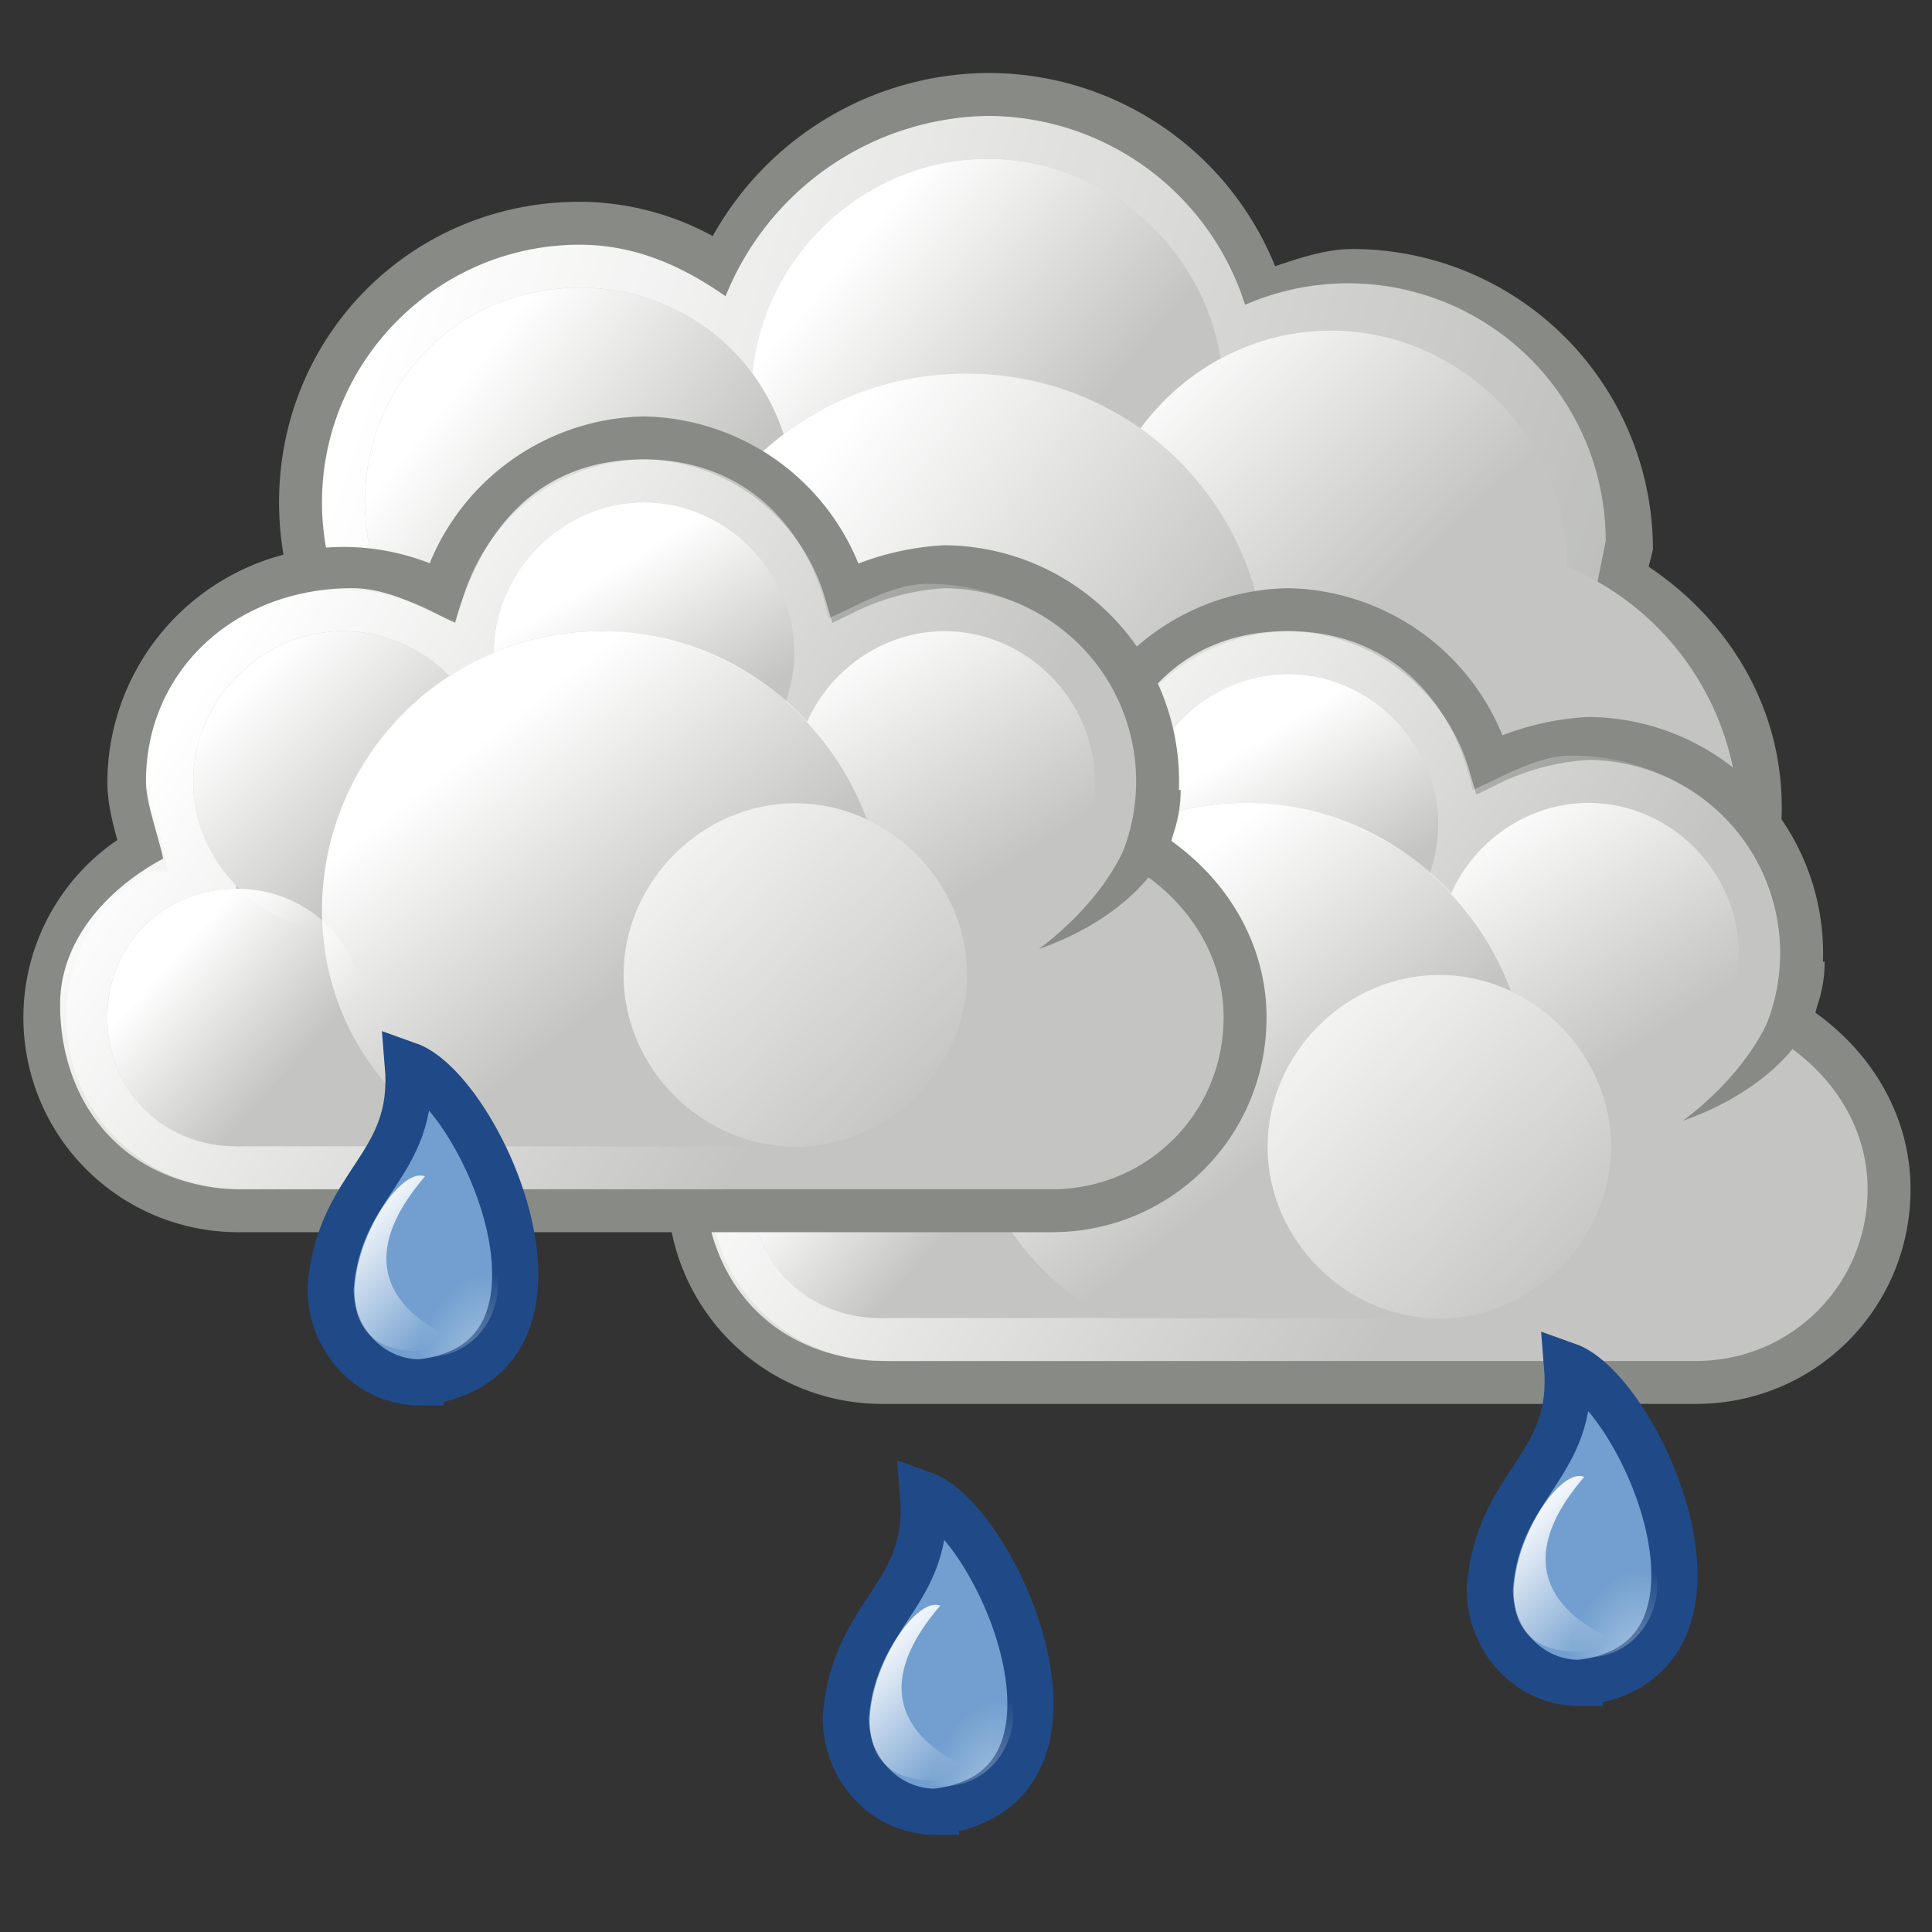 <svg xmlns="http://www.w3.org/2000/svg" xml:space="preserve" id="svg1306" x="0" y="0" style="enable-background:new 0 0 45 45" version="1.1" viewBox="0 0 45 45"><rect x="0" y="0" width="45" height="45" fill="#333333" stroke="none"/><style>.st0{fill:#729fcf;stroke:#204a87;stroke-width:1.075;stroke-miterlimit:2}.st11,.st5{fill:#c4c5c2}.st11{stroke:#888a85;stroke-miterlimit:2}.st18{fill-rule:evenodd;clip-rule:evenodd;fill:#888a85}</style><g id="layer1_17_"><g id="g12227_2_" transform="translate(-203 271)"><path id="path12229_2_" d="M224.8-228.8c-1.2 0-2.1-1-2.1-2.2.2-2.5 2-2.8 1.8-5.2 1.7.6 4.5 6.9.3 7.4z" class="st0"/><radialGradient id="path12231_1_" cx="3268.8" cy="-2865.7" r="21.7" gradientTransform="matrix(.082 .004 .003 -.126 -33.1 -602.8)" gradientUnits="userSpaceOnUse"><stop offset="0" style="stop-color:#fff"/><stop offset="1" style="stop-color:#fff;stop-opacity:0"/></radialGradient><path id="path12231_2_" d="M226.6-231.1c0 1-.8 1.8-1.8 1.7-1 0-1.8-.9-1.7-1.9s2.1-1.6 1.9-3.6c.9.1 1.6 2.8 1.6 3.8z" style="opacity:.461;fill:url(#path12231_1_);enable-background:new"/><linearGradient id="path12233_1_" x1="3625.8" x2="3646.3" y1="2314.1" y2="2335.5" gradientTransform="matrix(.001 .116 .11 .009 -34.8 -674.3)" gradientUnits="userSpaceOnUse"><stop offset="0" style="stop-color:#fff"/><stop offset="1" style="stop-color:#fff;stop-opacity:0"/></linearGradient><path id="path12233_2_" d="M225.9-229.7c-4.6 1.2-2-4.3-1-3.9-2.5 2.9 1 3.9 1 3.9z" style="fill:url(#path12233_1_)"/></g><g id="g10011_2_" transform="translate(-287 298)"><path id="path8267_2_" d="M310-296.3a7.4 7.4 0 0 0-6.4 3.8c-.9-.5-2-.8-3.1-.8-3.9 0-7 3.1-7 7s3.1 7 7 7c2.4 0 4.4-1.3 5.7-3.2 1.1.7 2.4 1.2 3.8 1.2.9 0 1.8-.2 2.6-.5a7 7 0 0 0 2 2.2l-.1.4c0 3.9 3.1 7 7 7s7-3.1 7-7c0-2.4-1.3-4.4-3.1-5.6l.1-.4a7 7 0 0 0-7-7c-.6 0-1.2.2-1.8.4a7.2 7.2 0 0 0-6.7-4.5z" style="fill:#888a85"/><linearGradient id="path8291_1_" x1="1087.9" x2="1138.3" y1="-65.6" y2="-82.6" gradientTransform="matrix(1 0 0 -1 -792 -356)" gradientUnits="userSpaceOnUse"><stop offset="0" style="stop-color:#fff"/><stop offset="1" style="stop-color:#fff;stop-opacity:0"/></linearGradient><path id="path8291_2_" d="M310-295.3a6.7 6.7 0 0 0-6.1 4.2c-1-.7-2.1-1.2-3.4-1.2-3.3 0-6 2.7-6 6s2.7 6 6 6a6 6 0 0 0 5.4-3.5c1.1.9 2.5 1.5 4.1 1.5 1.1 0 2-.3 2.9-.8.4 1 1.1 1.8 1.9 2.4-.2.6-.4 1.2-.4 1.8a6.5 6.5 0 1 0 13 0c0-2.4-1.3-4.3-3.2-5.5l.2-1a6 6 0 0 0-8.4-5.5 6.3 6.3 0 0 0-6-4.4z" style="fill:url(#path8291_1_)"/><path id="path8414_2_" d="M327.5-278.8a6.5 6.5 0 1 1-13 0 6.5 6.5 0 1 1 13 0z" class="st5"/><g id="g8349_2_" transform="translate(69 102)"><path id="path8327_2_" d="M246.5-390.8c0 3-2.5 5.5-5.5 5.5s-5.5-2.5-5.5-5.5 2.5-5.5 5.5-5.5 5.5 2.5 5.5 5.5z" class="st5"/><linearGradient id="path8329_1_" x1="933.3" x2="939.1" y1="-208.1" y2="-213" gradientTransform="matrix(.883 0 0 -.883 -586.5 -577.7)" gradientUnits="userSpaceOnUse"><stop offset="0" style="stop-color:#fff"/><stop offset="1" style="stop-color:#fff;stop-opacity:0"/></linearGradient><path id="path8329_2_" d="M246.5-390.8c0 3-2.5 5.5-5.5 5.5s-5.5-2.5-5.5-5.5 2.5-5.5 5.5-5.5 5.5 2.5 5.5 5.5z" style="fill:url(#path8329_1_)"/></g><g id="g8389_2_" transform="translate(69 102)"><path id="path8368_2_" d="M254.5-386.8c0 3-2.5 5.5-5.5 5.5s-5.5-2.5-5.5-5.5 2.5-5.5 5.5-5.5 5.5 2.5 5.5 5.5z" class="st5"/><linearGradient id="path8370_1_" x1="928.7" x2="934.6" y1="-199" y2="-205" gradientTransform="matrix(.912 0 0 -.912 -602.3 -572.8)" gradientUnits="userSpaceOnUse"><stop offset="0" style="stop-color:#fff"/><stop offset="1" style="stop-color:#fff;stop-opacity:0"/></linearGradient><path id="path8370_2_" d="M254.5-386.8c0 3-2.5 5.5-5.5 5.5s-5.5-2.5-5.5-5.5 2.5-5.5 5.5-5.5 5.5 2.5 5.5 5.5z" style="fill:url(#path8370_1_)"/></g><g id="g8323_2_" transform="translate(69 102)"><path id="path8311_2_" d="M236.5-388.3c0 2.8-2.2 5-5 5s-5-2.2-5-5 2.2-5 5-5 5 2.2 5 5z" class="st5"/><linearGradient id="path8313_1_" x1="844.4" x2="848.8" y1="-130.8" y2="-134.3" gradientTransform="matrix(1.143 0 0 -1.143 -736.7 -540.3)" gradientUnits="userSpaceOnUse"><stop offset="0" style="stop-color:#fff"/><stop offset="1" style="stop-color:#fff;stop-opacity:0"/></linearGradient><path id="path8313_2_" d="M236.5-388.3c0 2.8-2.2 5-5 5s-5-2.2-5-5 2.2-5 5-5 5 2.2 5 5z" style="fill:url(#path8313_1_)"/></g><g id="g8406_2_" transform="translate(69 102)"><path id="path8393_2_" d="M247.5-384.3c0 3.9-3.1 7-7 7s-7-3.1-7-7 3.1-7 7-7 7 3.1 7 7z" class="st5"/><linearGradient id="path8395_1_" x1="878.1" x2="885.7" y1="-160.9" y2="-166.7" gradientTransform="matrix(1.039 0 0 -1.039 -676.4 -555.1)" gradientUnits="userSpaceOnUse"><stop offset="0" style="stop-color:#fff"/><stop offset="1" style="stop-color:#fff;stop-opacity:0"/></linearGradient><path id="path8395_2_" d="M247.5-384.3c0 3.9-3.1 7-7 7s-7-3.1-7-7 3.1-7 7-7 7 3.1 7 7z" style="fill:url(#path8395_1_)"/></g><g id="g4518_2_" transform="matrix(.935 0 0 .935 446.8 -187.6)"><path id="path4520_2_" d="M-154.8-98.6c0 3-2.4 5.4-5.4 5.4s-5.4-2.4-5.4-5.4 2.4-5.4 5.4-5.4 5.4 2.4 5.4 5.4z" class="st5"/><linearGradient id="path4522_1_" x1="-864.8" x2="-861.6" y1="-65.1" y2="-69.1" gradientTransform="matrix(1.42 0 0 -1.42 1064.4 -196)" gradientUnits="userSpaceOnUse"><stop offset="0" style="stop-color:#fff"/><stop offset="1" style="stop-color:#fff;stop-opacity:0"/></linearGradient><path id="path4522_2_" d="M-154.7-98.6c0 3-2.4 5.4-5.4 5.4s-5.4-2.4-5.4-5.4 2.4-5.4 5.4-5.4a5.4 5.4 0 0 1 5.4 5.4z" style="fill:url(#path4522_1_)"/></g><g id="g7794_2_" transform="translate(38 162)"><path id="path7796_2_" d="M279-445.8a5 5 0 0 0-4.7 3.6 5 5 0 0 0-7.3 4.4c0 .6.2 1.1.3 1.6a4.5 4.5 0 0 0 2.2 8.4h19c2.5 0 4.5-2 4.5-4.5 0-1.7-1-3.1-2.3-3.9a5 5 0 0 0-4.7-6.6 6 6 0 0 0-2.3.6 5 5 0 0 0-4.7-3.6z" class="st11"/><linearGradient id="path7798_1_" x1="1016.2" x2="1030.2" y1="-179.2" y2="-188.3" gradientTransform="matrix(1 0 0 -1 -747 -620)" gradientUnits="userSpaceOnUse"><stop offset="0" style="stop-color:#fff"/><stop offset="1" style="stop-color:#fff;stop-opacity:0"/></linearGradient><path id="path7798_2_" d="M279-445.3c-2.2 0-3.7 1.3-4.4 3.8-.7-.3-1.5-.8-2.4-.8-2.7 0-4.8 1.9-4.8 4.5 0 .5.3 1.3.4 1.8-1.3.7-2.4 1.9-2.4 3.4 0 2.3 1.5 4.3 4.3 4.3H288c2.8 0 4.3-1.9 4.3-4.3 0-1.6-1.1-2.7-2.4-3.4a6 6 0 0 0 .5-1.8c0-2.6-2.1-4.6-4.8-4.6-.8 0-1.6.5-2.3.8-.5-2.3-2.1-3.7-4.3-3.7z" style="fill:url(#path7798_1_)"/><g id="g7800_2_"><path id="path7802_2_" d="M282.5-440.8c0 1.9-1.6 3.5-3.5 3.5s-3.5-1.6-3.5-3.5 1.6-3.5 3.5-3.5 3.5 1.6 3.5 3.5z" class="st5"/><linearGradient id="path7804_1_" x1="1016.1" x2="1018.2" y1="-163.6" y2="-167" gradientTransform="matrix(1.057 0 0 -1.057 -795.9 -615.6)" gradientUnits="userSpaceOnUse"><stop offset="0" style="stop-color:#fff"/><stop offset="1" style="stop-color:#fff;stop-opacity:0"/></linearGradient><path id="path7804_2_" d="M282.5-440.8c0 1.9-1.6 3.5-3.5 3.5s-3.5-1.6-3.5-3.5 1.6-3.5 3.5-3.5 3.5 1.6 3.5 3.5z" style="fill:url(#path7804_1_)"/></g><path id="rect7806_2_" d="M269.5-438.3h20v9h-20z" class="st5"/><path id="path7808_2_" d="M272.5-432.3c0 1.7-1.3 3-3 3s-3-1.3-3-3 1.3-3 3-3 3 1.3 3 3z" class="st5"/><g id="g7810_2_"><path id="path7812_2_" d="M289.5-437.8c0 1.9-1.6 3.5-3.5 3.5s-3.5-1.6-3.5-3.5 1.6-3.5 3.5-3.5 3.5 1.6 3.5 3.5z" class="st5"/><linearGradient id="path7814_1_" x1="1015" x2="1018.4" y1="-162.1" y2="-167.2" gradientTransform="matrix(1.057 0 0 -1.057 -788.9 -612.6)" gradientUnits="userSpaceOnUse"><stop offset="0" style="stop-color:#fff"/><stop offset="1" style="stop-color:#fff;stop-opacity:0"/></linearGradient><path id="path7814_2_" d="M289.5-437.8c0 1.9-1.6 3.5-3.5 3.5s-3.5-1.6-3.5-3.5 1.6-3.5 3.5-3.5 3.5 1.6 3.5 3.5z" style="fill:url(#path7814_1_)"/></g><g id="g7816_2_"><path id="path7818_2_" d="M275.5-437.8c0 1.9-1.6 3.5-3.5 3.5s-3.5-1.6-3.5-3.5 1.6-3.5 3.5-3.5 3.5 1.6 3.5 3.5z" class="st5"/><linearGradient id="path7820_1_" x1="1014.9" x2="1018.4" y1="-163.1" y2="-166.6" gradientTransform="matrix(1.057 0 0 -1.057 -802.9 -612.6)" gradientUnits="userSpaceOnUse"><stop offset="0" style="stop-color:#fff"/><stop offset="1" style="stop-color:#fff;stop-opacity:0"/></linearGradient><path id="path7820_2_" d="M275.5-437.8c0 1.9-1.6 3.5-3.5 3.5s-3.5-1.6-3.5-3.5 1.6-3.5 3.5-3.5 3.5 1.6 3.5 3.5z" style="fill:url(#path7820_1_)"/></g><g id="g7822_2_" transform="translate(-1)"><path id="path7824_2_" d="M279-441.3a6.5 6.5 0 0 0-6.5 6.5c0 2.4 1.3 4.3 3.3 5.5h6.5a6.4 6.4 0 0 0 3.3-5.5 6.7 6.7 0 0 0-6.6-6.5z" class="st5"/><linearGradient id="path7826_1_" x1="1026" x2="1030.1" y1="-181.4" y2="-186.6" gradientTransform="matrix(1 0 0 -1 -750 -620)" gradientUnits="userSpaceOnUse"><stop offset="0" style="stop-color:#fff"/><stop offset="1" style="stop-color:#fff;stop-opacity:0"/></linearGradient><path id="path7826_2_" d="M279-441.3a6.5 6.5 0 0 0-6.5 6.5c0 2.4 1.3 4.4 3.3 5.5h6.5a6.4 6.4 0 0 0 3.3-5.5c-.1-3.6-3-6.5-6.6-6.5z" style="fill:url(#path7826_1_)"/></g><linearGradient id="path7828_1_" x1="1064.2" x2="1067.3" y1="-212.8" y2="-215.6" gradientTransform="matrix(.906 0 0 -.906 -696 -626.5)" gradientUnits="userSpaceOnUse"><stop offset="0" style="stop-color:#fff"/><stop offset="1" style="stop-color:#fff;stop-opacity:0"/></linearGradient><path id="path7828_2_" d="M272.5-432.3c0 1.7-1.3 3-3 3s-3-1.3-3-3 1.3-3 3-3 3 1.3 3 3z" style="fill:url(#path7828_1_)"/><path id="path7830_2_" d="M291.5-437.6c0 2.7-3.3 3.7-3.3 3.7s2.3-1.6 2.3-3.7h1z" class="st18"/><g id="g7832_2_" transform="matrix(1.143 0 0 1.143 -28.6 67)"><path id="path7834_2_" d="M275.7-437.7c0 1.9-1.6 3.5-3.5 3.5s-3.5-1.6-3.5-3.5 1.6-3.5 3.5-3.5 3.5 1.6 3.5 3.5z" class="st5"/><linearGradient id="path7836_1_" x1="764.2" x2="768.3" y1="-170" y2="-174.4" gradientTransform="matrix(1.577 0 0 -1.577 -936.7 -709.7)" gradientUnits="userSpaceOnUse"><stop offset="0" style="stop-color:#fff"/><stop offset="1" style="stop-color:#fff;stop-opacity:0"/></linearGradient><path id="path7836_2_" d="M275.7-437.7c0 1.9-1.6 3.5-3.5 3.5s-3.5-1.6-3.5-3.5 1.6-3.5 3.5-3.5 3.5 1.6 3.5 3.5z" style="fill:url(#path7836_1_)"/></g></g><g id="g7852_2_" transform="translate(23 158)"><path id="path7854_2_" d="M279-445.8a5 5 0 0 0-4.7 3.6 5 5 0 0 0-7.3 4.4c0 .6.2 1.1.3 1.6a4.5 4.5 0 0 0 2.2 8.4h19c2.5 0 4.5-2 4.5-4.5 0-1.7-1-3.1-2.3-3.9a5 5 0 0 0-4.7-6.6 6 6 0 0 0-2.3.6 5 5 0 0 0-4.7-3.6z" class="st11"/><linearGradient id="path7856_1_" x1="1061.2" x2="1075.2" y1="-175.2" y2="-184.3" gradientTransform="matrix(1 0 0 -1 -792 -616)" gradientUnits="userSpaceOnUse"><stop offset="0" style="stop-color:#fff"/><stop offset="1" style="stop-color:#fff;stop-opacity:0"/></linearGradient><path id="path7856_2_" d="M279-445.3c-2.2 0-3.7 1.3-4.4 3.8-.7-.3-1.5-.8-2.4-.8-2.7 0-4.8 1.9-4.8 4.5 0 .5.3 1.3.4 1.8-1.3.7-2.4 1.9-2.4 3.4 0 2.3 1.5 4.3 4.3 4.3H288c2.8 0 4.3-1.9 4.3-4.3 0-1.6-1.1-2.7-2.4-3.4a6 6 0 0 0 .5-1.8c0-2.6-2.1-4.6-4.8-4.6-.8 0-1.6.5-2.3.8-.5-2.3-2.1-3.7-4.3-3.7z" style="fill:url(#path7856_1_)"/><g id="g7858_2_"><path id="path7860_2_" d="M282.5-440.8c0 1.9-1.6 3.5-3.5 3.5s-3.5-1.6-3.5-3.5 1.6-3.5 3.5-3.5 3.5 1.6 3.5 3.5z" class="st5"/><linearGradient id="path7862_1_" x1="1061.1" x2="1063.2" y1="-159.6" y2="-163" gradientTransform="matrix(1.057 0 0 -1.057 -843.4 -611.4)" gradientUnits="userSpaceOnUse"><stop offset="0" style="stop-color:#fff"/><stop offset="1" style="stop-color:#fff;stop-opacity:0"/></linearGradient><path id="path7862_2_" d="M282.5-440.8c0 1.9-1.6 3.5-3.5 3.5s-3.5-1.6-3.5-3.5 1.6-3.5 3.5-3.5 3.5 1.6 3.5 3.5z" style="fill:url(#path7862_1_)"/></g><path id="rect7864_2_" d="M269.5-438.3h20v9h-20z" class="st5"/><path id="path7866_2_" d="M272.5-432.3c0 1.7-1.3 3-3 3s-3-1.3-3-3 1.3-3 3-3 3 1.3 3 3z" class="st5"/><g id="g7868_2_"><path id="path7870_2_" d="M289.5-437.8c0 1.9-1.6 3.5-3.5 3.5s-3.5-1.6-3.5-3.5 1.6-3.5 3.5-3.5 3.5 1.6 3.5 3.5z" class="st5"/><linearGradient id="path7872_1_" x1="1060.1" x2="1063.4" y1="-158.1" y2="-163.2" gradientTransform="matrix(1.057 0 0 -1.057 -836.4 -608.4)" gradientUnits="userSpaceOnUse"><stop offset="0" style="stop-color:#fff"/><stop offset="1" style="stop-color:#fff;stop-opacity:0"/></linearGradient><path id="path7872_2_" d="M289.5-437.8c0 1.9-1.6 3.5-3.5 3.5s-3.5-1.6-3.5-3.5 1.6-3.5 3.5-3.5 3.5 1.6 3.5 3.5z" style="fill:url(#path7872_1_)"/></g><g id="g7874_2_"><path id="path7876_2_" d="M275.5-437.8c0 1.9-1.6 3.5-3.5 3.5s-3.5-1.6-3.5-3.5 1.6-3.5 3.5-3.5 3.5 1.6 3.5 3.5z" class="st5"/><linearGradient id="path7878_1_" x1="1059.9" x2="1063.4" y1="-159.1" y2="-162.6" gradientTransform="matrix(1.057 0 0 -1.057 -850.4 -608.4)" gradientUnits="userSpaceOnUse"><stop offset="0" style="stop-color:#fff"/><stop offset="1" style="stop-color:#fff;stop-opacity:0"/></linearGradient><path id="path7878_2_" d="M275.5-437.8c0 1.9-1.6 3.5-3.5 3.5s-3.5-1.6-3.5-3.5 1.6-3.5 3.5-3.5 3.5 1.6 3.5 3.5z" style="fill:url(#path7878_1_)"/></g><g id="g7880_2_" transform="translate(-1)"><path id="path7882_2_" d="M279-441.3a6.5 6.5 0 0 0-6.5 6.5c0 2.4 1.3 4.3 3.3 5.5h6.5a6.4 6.4 0 0 0 3.3-5.5 6.7 6.7 0 0 0-6.6-6.5z" class="st5"/><linearGradient id="path7884_1_" x1="1071" x2="1075.1" y1="-177.4" y2="-182.6" gradientTransform="matrix(1 0 0 -1 -795 -616)" gradientUnits="userSpaceOnUse"><stop offset="0" style="stop-color:#fff"/><stop offset="1" style="stop-color:#fff;stop-opacity:0"/></linearGradient><path id="path7884_2_" d="M279-441.3a6.5 6.5 0 0 0-6.5 6.5c0 2.4 1.3 4.4 3.3 5.5h6.5a6.4 6.4 0 0 0 3.3-5.5c-.1-3.6-3-6.5-6.6-6.5z" style="fill:url(#path7884_1_)"/></g><linearGradient id="path7886_1_" x1="1109.2" x2="1112.3" y1="-208.8" y2="-211.6" gradientTransform="matrix(.906 0 0 -.906 -736.8 -623)" gradientUnits="userSpaceOnUse"><stop offset="0" style="stop-color:#fff"/><stop offset="1" style="stop-color:#fff;stop-opacity:0"/></linearGradient><path id="path7886_2_" d="M272.5-432.3c0 1.7-1.3 3-3 3s-3-1.3-3-3 1.3-3 3-3 3 1.3 3 3z" style="fill:url(#path7886_1_)"/><path id="path7888_2_" d="M291.5-437.6c0 2.7-3.3 3.7-3.3 3.7s2.3-1.6 2.3-3.7h1z" class="st18"/><g id="g7890_2_" transform="matrix(1.143 0 0 1.143 -28.6 67)"><path id="path7892_2_" d="M275.7-437.7c0 1.9-1.6 3.5-3.5 3.5s-3.5-1.6-3.5-3.5 1.6-3.5 3.5-3.5 3.5 1.6 3.5 3.5z" class="st5"/><linearGradient id="path7896_1_" x1="798.8" x2="802.9" y1="-166.8" y2="-171.2" gradientTransform="matrix(1.577 0 0 -1.577 -991.4 -704.8)" gradientUnits="userSpaceOnUse"><stop offset="0" style="stop-color:#fff"/><stop offset="1" style="stop-color:#fff;stop-opacity:0"/></linearGradient><path id="path7896_2_" d="M275.7-437.7c0 1.9-1.6 3.5-3.5 3.5s-3.5-1.6-3.5-3.5 1.6-3.5 3.5-3.5 3.5 1.6 3.5 3.5z" style="fill:url(#path7896_1_)"/></g></g></g><g id="g12191_2_" transform="translate(-223 261)"><path id="path12193_2_" d="M232.8-228.8c-1.2 0-2.1-1-2.1-2.2.2-2.5 2-2.8 1.8-5.2 1.7.6 4.5 6.9.3 7.4z" class="st0"/><radialGradient id="path12195_1_" cx="3426.4" cy="-2853" r="21.7" gradientTransform="matrix(.082 .004 .003 -.126 -38 -601.8)" gradientUnits="userSpaceOnUse"><stop offset="0" style="stop-color:#fff"/><stop offset="1" style="stop-color:#fff;stop-opacity:0"/></radialGradient><path id="path12195_2_" d="M234.6-231.1c0 1-.8 1.8-1.8 1.7-1 0-1.8-.9-1.7-1.9s2.1-1.6 1.9-3.6c.9.1 1.6 2.8 1.6 3.8z" style="opacity:.461;fill:url(#path12195_1_);enable-background:new"/><linearGradient id="path12197_1_" x1="3680.2" x2="3700.7" y1="2396.9" y2="2418.4" gradientTransform="matrix(.001 .116 .11 .009 -36 -681.4)" gradientUnits="userSpaceOnUse"><stop offset="0" style="stop-color:#fff"/><stop offset="1" style="stop-color:#fff;stop-opacity:0"/></linearGradient><path id="path12197_2_" d="M233.9-229.7c-4.6 1.2-2-4.3-1-3.9-2.5 2.9 1 3.9 1 3.9z" style="fill:url(#path12197_1_)"/></g><g id="g12239_2_" transform="translate(-194 268)"><path id="path12241_2_" d="M230.8-228.8c-1.2 0-2.1-1-2.1-2.2.2-2.5 2-2.8 1.8-5.2 1.7.6 4.5 6.9.3 7.4z" class="st0"/><radialGradient id="path12243_1_" cx="3315" cy="-2860.6" r="21.7" gradientTransform="matrix(.082 .004 .003 -.126 -31 -602.4)" gradientUnits="userSpaceOnUse"><stop offset="0" style="stop-color:#fff"/><stop offset="1" style="stop-color:#fff;stop-opacity:0"/></radialGradient><path id="path12243_2_" d="M232.6-231.1c0 1-.8 1.8-1.8 1.7-1 0-1.8-.9-1.7-1.9s2.1-1.6 1.9-3.6c.9.1 1.6 2.8 1.6 3.8z" style="opacity:.461;fill:url(#path12243_1_);enable-background:new"/><linearGradient id="path12245_1_" x1="3594.6" x2="3615.1" y1="2371.7" y2="2393.2" gradientTransform="matrix(.001 .116 .11 .009 -35 -671.2)" gradientUnits="userSpaceOnUse"><stop offset="0" style="stop-color:#fff"/><stop offset="1" style="stop-color:#fff;stop-opacity:0"/></linearGradient><path id="path12245_2_" d="M231.9-229.7c-4.6 1.2-2-4.3-1-3.9-2.5 2.9 1 3.9 1 3.9z" style="fill:url(#path12245_1_)"/></g></g></svg>